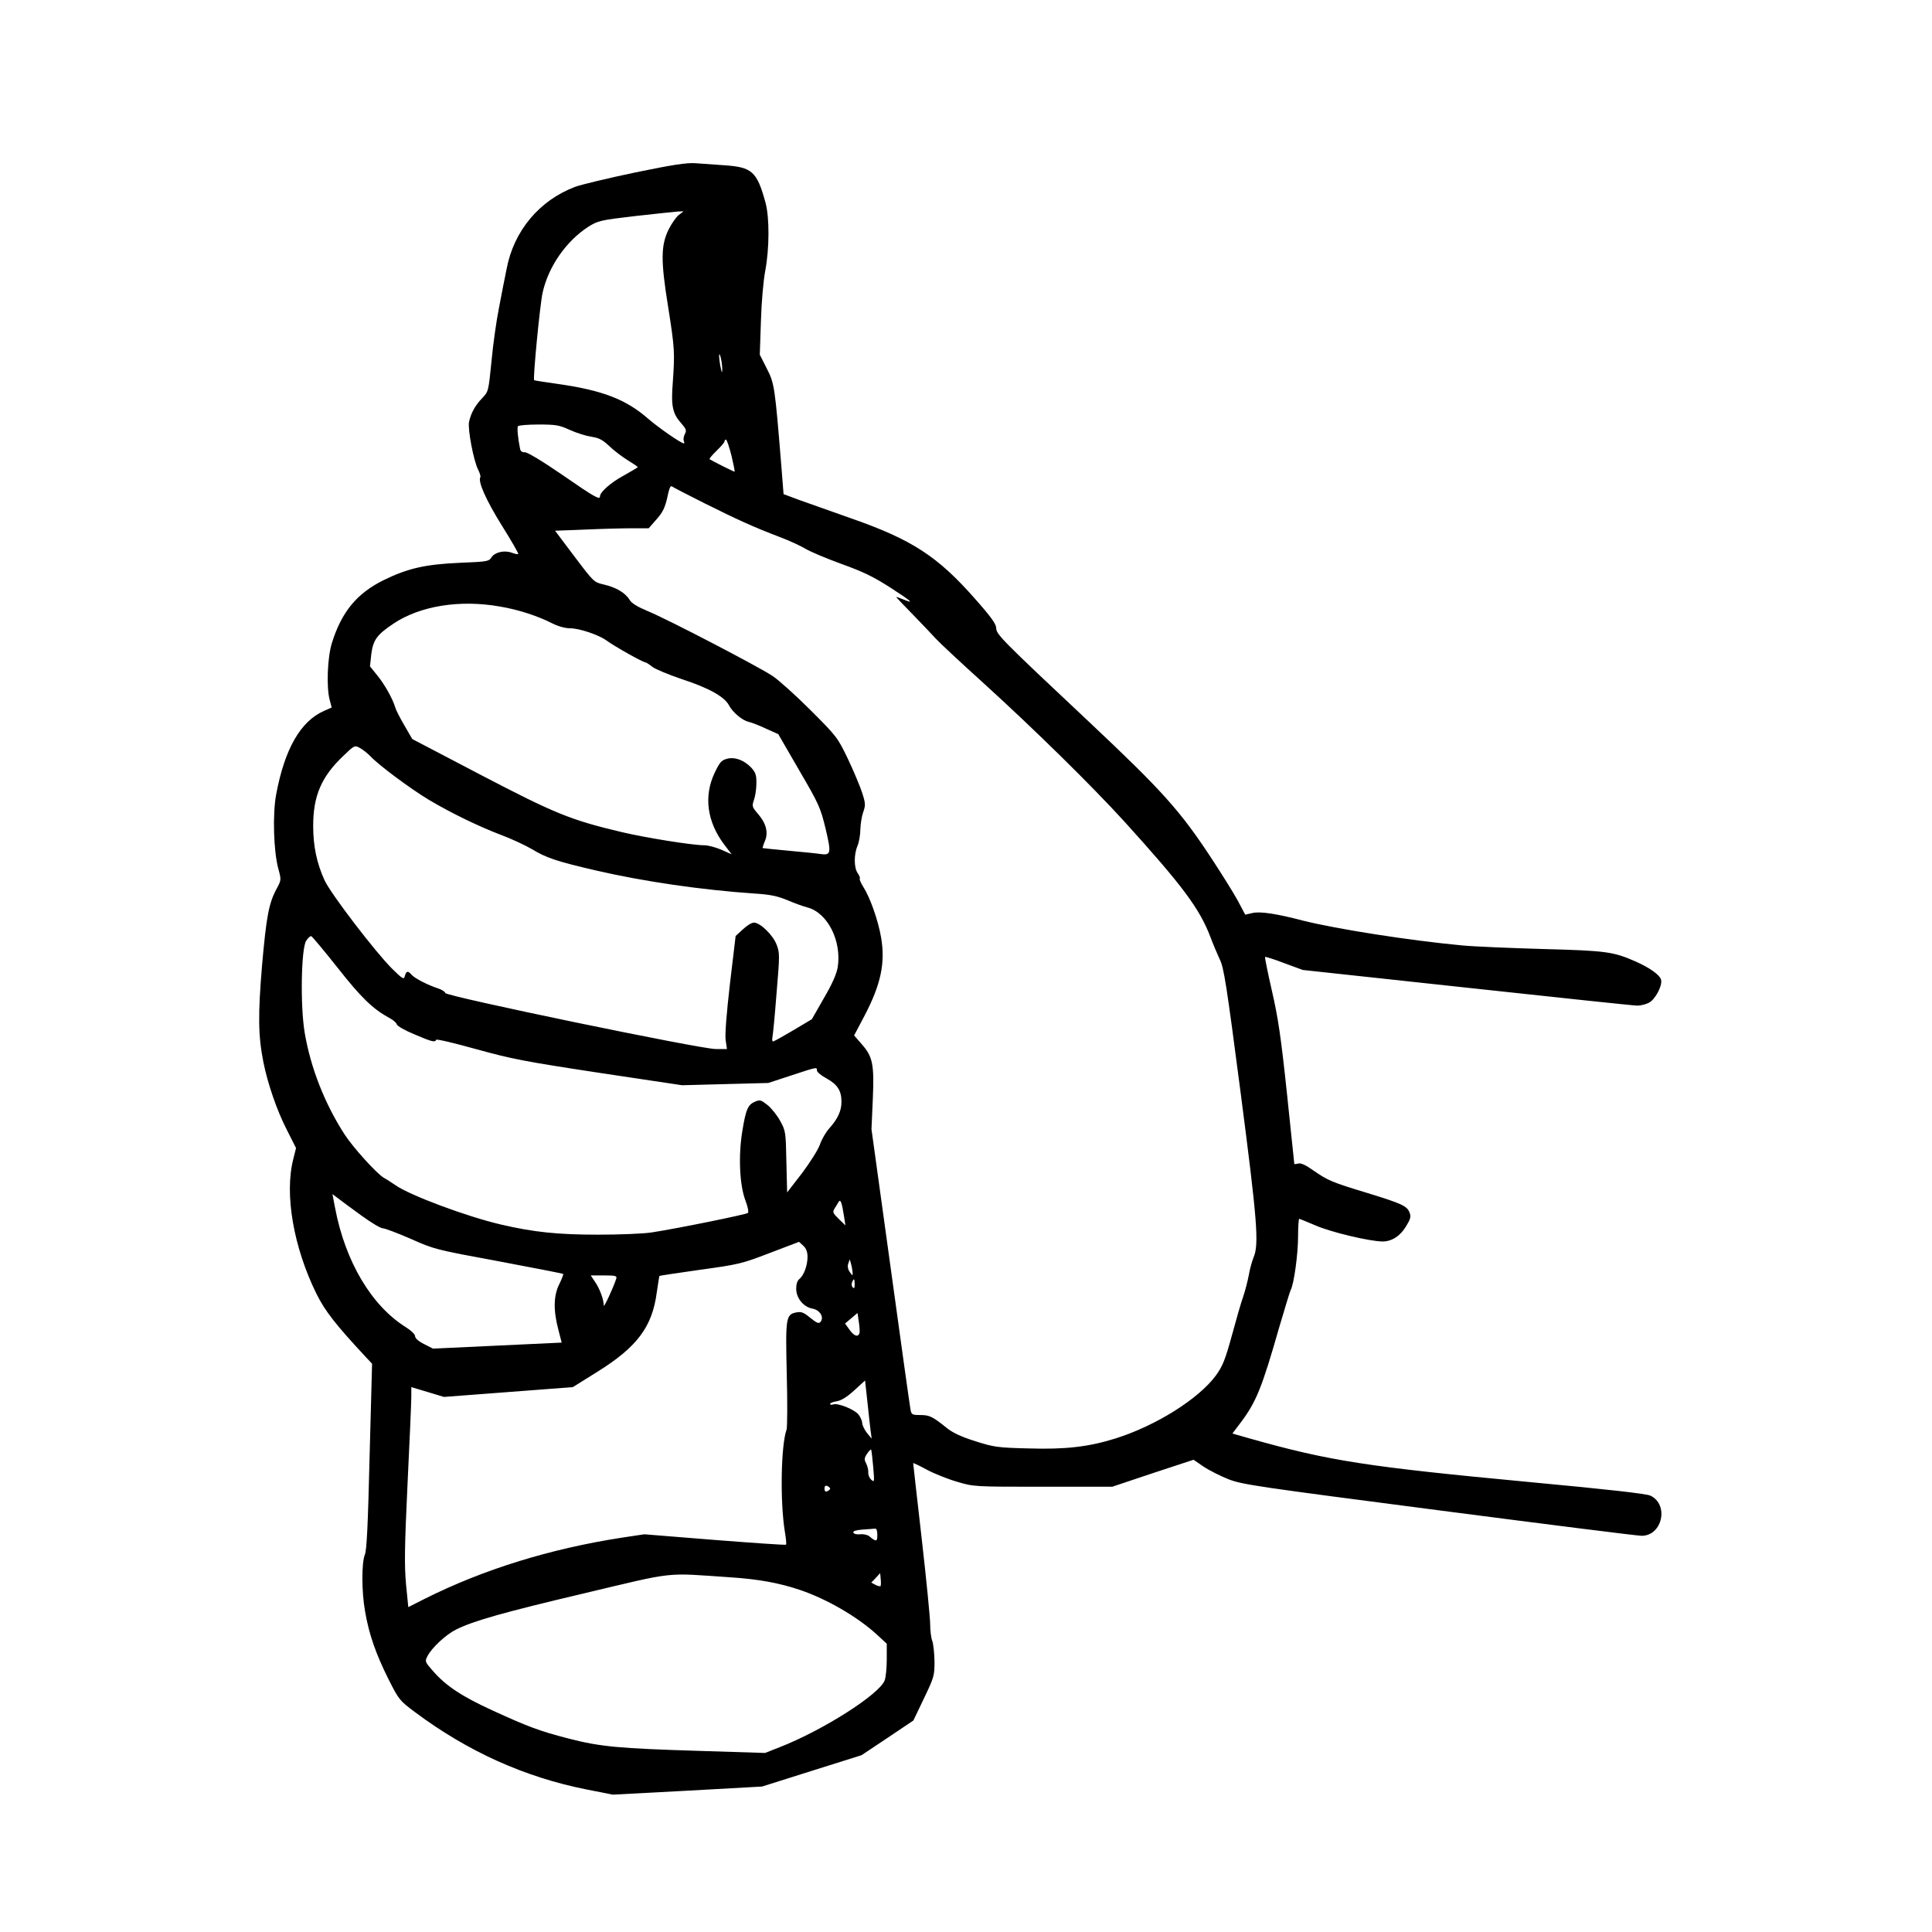 <?xml version="1.0" standalone="no"?>
<!DOCTYPE svg PUBLIC "-//W3C//DTD SVG 20010904//EN"
 "http://www.w3.org/TR/2001/REC-SVG-20010904/DTD/svg10.dtd">
<svg version="1.0" xmlns="http://www.w3.org/2000/svg"
 width="1024pt" height="1024pt" viewBox="0 0 1024 1024"
 preserveAspectRatio="xMidYMid meet">
<g transform="translate(0,1024) scale(0.1,-0.1)"
fill="#000000" stroke="none">
<path d="M3367 9326 c-142 -30 -285 -64 -318 -76 -191 -72 -326 -234 -364
-436 -9 -43 -27 -135 -40 -204 -14 -69 -32 -197 -40 -285 -16 -159 -16 -160
-49 -195 -38 -39 -60 -80 -70 -126 -8 -37 24 -206 48 -253 9 -17 14 -35 12
-40 -14 -22 29 -120 113 -255 51 -81 90 -150 88 -152 -2 -3 -17 0 -33 6 -39
15 -91 4 -109 -24 -14 -22 -23 -23 -168 -29 -183 -8 -275 -29 -404 -92 -141
-70 -221 -166 -273 -330 -25 -78 -31 -240 -12 -307 l10 -38 -41 -18 c-124 -55
-208 -201 -253 -441 -20 -104 -14 -303 11 -395 16 -59 16 -60 -8 -105 -42 -77
-55 -146 -78 -406 -22 -265 -21 -373 7 -515 23 -114 71 -255 125 -360 l48 -95
-15 -60 c-47 -186 2 -466 123 -712 46 -92 100 -162 265 -339 l30 -32 -13 -488
c-9 -367 -15 -497 -25 -523 -18 -44 -18 -196 1 -302 20 -119 57 -225 123 -357
56 -111 59 -115 142 -177 280 -209 582 -345 911 -410 l137 -27 395 21 396 22
263 83 264 83 138 92 137 92 56 117 c54 113 56 120 56 197 -1 44 -6 93 -12
108 -6 16 -11 55 -11 88 0 32 -20 237 -45 455 -25 217 -45 397 -45 399 0 2 33
-13 73 -35 39 -21 112 -50 161 -64 87 -26 91 -26 454 -26 l367 0 215 72 216
71 54 -37 c30 -20 90 -50 133 -67 73 -28 158 -40 1113 -164 569 -74 1052 -135
1075 -135 110 0 146 166 46 213 -22 10 -224 33 -632 71 -871 82 -1067 112
-1492 232 l-91 26 43 57 c83 110 113 184 205 506 29 98 56 188 61 198 17 31
39 189 39 285 0 50 3 92 6 92 3 0 41 -16 84 -34 80 -36 291 -86 358 -86 50 0
95 30 126 83 22 36 25 49 17 70 -13 35 -42 48 -221 103 -191 58 -210 66 -287
119 -42 30 -68 42 -82 38 -12 -3 -21 -4 -21 -2 0 2 -18 171 -39 374 -32 302
-47 402 -80 545 -22 96 -38 176 -36 178 2 2 48 -12 102 -33 l98 -36 870 -94
c479 -52 885 -95 903 -95 18 0 46 7 61 15 34 17 73 91 65 122 -7 26 -59 63
-135 97 -119 52 -155 57 -489 66 -173 5 -367 13 -430 19 -286 27 -665 87 -842
131 -145 38 -228 50 -269 41 l-39 -9 -41 77 c-23 42 -84 139 -135 217 -169
258 -264 363 -654 730 -458 430 -490 462 -490 495 0 21 -26 58 -112 155 -198
225 -334 314 -658 427 -102 36 -224 79 -271 96 l-86 32 -12 152 c-34 417 -36
434 -77 514 l-37 73 6 178 c3 102 13 215 23 267 22 118 23 281 1 362 -45 164
-71 187 -217 197 -52 4 -122 9 -155 11 -46 3 -119 -8 -318 -49z m230 -226
c-14 -11 -38 -46 -53 -76 -42 -85 -42 -167 -3 -409 35 -222 36 -242 25 -401
-10 -126 -2 -166 46 -219 25 -29 28 -37 18 -55 -6 -12 -9 -28 -6 -36 3 -8 4
-14 1 -14 -15 0 -132 81 -190 131 -118 103 -243 151 -485 185 -63 9 -117 17
-119 19 -7 8 31 402 45 464 31 139 125 273 242 349 52 32 61 35 250 57 109 12
210 23 226 24 l29 1 -26 -20z m231 -815 c0 -25 -2 -24 -9 10 -10 51 -10 92 1
50 4 -16 8 -43 8 -60z m-807 -324 c35 -16 87 -32 114 -36 40 -6 59 -16 95 -50
25 -24 69 -57 98 -75 28 -17 52 -33 52 -36 0 -2 -34 -22 -75 -45 -68 -37 -125
-87 -125 -110 0 -20 -29 -4 -198 113 -106 73 -186 121 -200 121 -15 -1 -24 6
-26 21 -11 53 -16 108 -11 117 4 5 53 9 109 9 93 0 110 -3 167 -29z m856 -136
c11 -47 19 -85 16 -85 -5 0 -126 61 -132 66 -3 3 14 22 37 45 23 22 42 44 42
49 0 6 4 10 8 10 4 0 17 -38 29 -85z m-142 -253 c177 -88 258 -125 397 -178
51 -19 113 -48 138 -63 25 -15 110 -51 190 -80 116 -42 168 -67 260 -126 116
-75 128 -87 65 -61 -19 8 -35 13 -35 12 0 -2 42 -46 93 -98 50 -52 104 -108
118 -124 15 -17 127 -122 250 -233 272 -247 577 -547 749 -736 309 -341 398
-461 455 -610 14 -38 37 -92 50 -120 22 -43 36 -135 110 -702 89 -683 99 -808
69 -878 -8 -20 -20 -62 -25 -93 -6 -32 -19 -82 -29 -112 -11 -30 -38 -124 -61
-209 -36 -131 -49 -162 -85 -212 -92 -124 -316 -265 -531 -333 -144 -45 -266
-59 -462 -53 -164 4 -183 7 -281 38 -73 23 -118 44 -149 68 -78 63 -94 71
-143 71 -43 0 -47 2 -52 28 -3 15 -51 356 -106 757 l-101 730 7 158 c8 186 0
226 -59 293 l-40 46 56 106 c86 165 110 278 87 413 -15 88 -57 209 -93 266
-14 22 -23 43 -20 46 3 3 -2 16 -11 29 -20 28 -21 98 -1 145 8 19 15 59 15 87
1 28 7 69 15 91 13 37 13 46 -6 105 -12 36 -46 117 -76 180 -54 112 -59 118
-197 256 -77 77 -168 159 -201 181 -77 51 -555 300 -662 344 -57 24 -86 42
-97 61 -22 36 -71 65 -136 80 -52 12 -53 13 -155 148 l-103 137 156 6 c87 4
198 7 248 7 l92 0 36 41 c40 44 52 68 67 142 8 34 14 45 22 38 7 -5 84 -45
172 -89z m-1084 -547 c96 -16 200 -50 276 -89 32 -16 69 -26 94 -26 49 0 151
-34 194 -65 42 -31 192 -115 204 -115 5 0 22 -11 38 -24 15 -12 87 -42 158
-66 141 -46 226 -93 249 -139 20 -37 70 -79 104 -87 15 -3 56 -19 92 -36 l65
-29 111 -192 c106 -181 113 -199 140 -310 31 -131 29 -142 -31 -133 -16 3 -91
10 -165 17 -74 7 -136 13 -138 14 -1 1 4 18 12 37 20 46 6 96 -38 146 -30 35
-31 39 -20 72 7 19 13 59 13 87 1 44 -4 58 -26 83 -38 41 -89 60 -131 48 -29
-8 -38 -19 -65 -76 -58 -123 -39 -259 52 -379 l39 -51 -54 24 c-30 13 -71 24
-92 24 -63 0 -311 40 -438 70 -270 64 -353 98 -744 302 l-365 191 -41 71 c-23
39 -45 82 -49 96 -14 48 -58 125 -96 171 l-38 47 7 66 c10 75 30 102 118 161
141 94 352 128 565 90z m-686 -795 c42 -45 207 -168 306 -228 119 -71 268
-143 384 -187 54 -20 129 -55 165 -76 76 -46 129 -64 340 -113 256 -59 561
-103 840 -122 81 -5 120 -13 173 -35 38 -16 87 -34 108 -39 106 -29 181 -178
159 -317 -6 -35 -29 -88 -73 -163 l-64 -112 -99 -59 c-54 -32 -102 -59 -107
-59 -4 0 -5 10 -3 23 3 12 13 117 22 234 17 201 17 213 0 257 -20 51 -87 116
-120 116 -12 0 -38 -16 -59 -36 l-38 -35 -30 -252 c-18 -156 -27 -269 -23
-299 l7 -48 -59 0 c-78 -1 -1434 280 -1434 297 0 6 -17 17 -37 24 -54 17 -127
55 -142 73 -18 22 -28 20 -35 -6 -5 -21 -10 -19 -67 37 -87 86 -327 399 -359
470 -41 90 -60 180 -60 287 0 160 43 261 160 372 58 56 60 57 87 42 15 -8 42
-29 58 -46z m-175 -1120 c125 -159 187 -218 273 -265 20 -10 38 -26 40 -34 2
-9 44 -33 93 -53 93 -40 110 -44 116 -29 2 5 98 -18 213 -50 188 -52 255 -65
650 -125 l440 -66 228 6 229 6 122 40 c140 46 136 45 136 26 0 -8 23 -27 51
-42 58 -32 79 -65 79 -124 0 -48 -20 -91 -65 -141 -18 -20 -40 -58 -49 -85
-10 -28 -51 -93 -95 -152 l-79 -102 -4 162 c-3 159 -4 164 -33 217 -16 30 -47
68 -67 84 -34 27 -40 29 -66 18 -38 -16 -49 -41 -68 -159 -21 -129 -14 -284
17 -365 13 -34 18 -61 13 -66 -9 -8 -372 -82 -509 -103 -44 -7 -172 -12 -285
-12 -212 0 -341 13 -516 54 -180 42 -480 154 -556 207 -23 15 -51 34 -63 40
-37 21 -164 161 -209 231 -105 162 -180 354 -211 538 -24 142 -19 447 8 488
10 15 22 26 27 24 5 -2 68 -77 140 -168z m126 -1313 c51 -37 101 -67 112 -67
11 0 78 -25 149 -56 125 -56 135 -58 466 -119 186 -35 340 -65 342 -67 2 -2
-7 -26 -20 -53 -31 -60 -33 -139 -6 -241 l18 -70 -341 -16 -341 -16 -47 24
c-30 15 -48 31 -48 42 0 10 -21 30 -48 47 -183 114 -322 348 -376 633 l-14 73
32 -24 c17 -13 72 -54 122 -90z m2558 -7 l7 -45 -35 34 c-32 31 -34 37 -23 55
8 12 17 28 22 36 10 16 17 -2 29 -80z m-194 -212 c0 -45 -19 -97 -43 -117 -11
-8 -17 -28 -17 -51 0 -50 38 -97 86 -106 40 -7 63 -46 43 -70 -9 -11 -19 -7
-54 21 -35 29 -47 34 -74 29 -56 -11 -58 -27 -51 -329 4 -148 3 -280 -1 -292
-30 -83 -35 -384 -9 -542 6 -35 9 -66 6 -68 -2 -3 -172 9 -378 25 l-373 30
-120 -18 c-380 -59 -733 -168 -1046 -325 l-85 -43 -12 121 c-9 100 -8 195 8
532 11 226 20 433 20 462 l0 51 87 -26 86 -26 342 26 341 26 133 83 c209 131
288 237 312 419 7 47 13 86 14 87 1 2 98 16 216 33 204 28 221 32 369 89 l155
59 23 -21 c15 -14 22 -32 22 -59z m239 -83 c1 -18 0 -18 -15 3 -10 14 -13 30
-8 45 l8 22 7 -25 c4 -14 7 -34 8 -45z m-1253 -33 c-14 -44 -65 -155 -66 -142
0 32 -21 89 -45 124 l-24 36 70 0 c62 0 70 -2 65 -18z m1264 -29 c0 -19 -3
-24 -10 -17 -6 6 -8 18 -4 27 9 24 14 21 14 -10z m25 -260 c-8 -22 -29 -14
-53 20 l-23 32 33 28 33 28 7 -48 c4 -26 6 -54 3 -60z m59 -513 l6 -45 -25 30
c-13 17 -24 40 -25 51 0 12 -9 33 -20 47 -22 27 -111 63 -135 53 -8 -3 -15 -2
-15 3 0 5 16 11 35 14 24 4 55 23 93 58 l57 52 12 -109 c6 -60 14 -129 17
-154z m14 -193 c7 -82 7 -85 -10 -70 -10 9 -17 26 -16 39 1 12 -4 33 -11 47
-11 21 -11 28 4 51 10 15 20 25 22 23 2 -3 7 -43 11 -90z m-228 -117 c0 -4 -7
-10 -15 -14 -10 -4 -15 1 -15 14 0 13 5 18 15 14 8 -4 15 -10 15 -14z m250
-246 c0 -36 -6 -37 -42 -7 -9 8 -31 13 -49 11 -18 -2 -34 2 -36 9 -3 8 13 13
49 16 29 2 59 4 66 5 8 1 12 -11 12 -34z m-780 -224 c152 -10 260 -30 370 -67
144 -49 302 -141 406 -235 l54 -50 0 -83 c0 -45 -5 -95 -11 -111 -27 -74 -329
-266 -558 -355 l-76 -30 -350 11 c-426 13 -523 22 -690 65 -155 40 -214 62
-404 149 -162 74 -248 131 -315 208 -44 50 -45 52 -30 81 24 45 97 113 151
140 92 46 251 91 683 193 488 116 419 108 770 84z m797 -47 c-3 -2 -15 1 -27
7 l-22 12 24 25 23 25 3 -32 c2 -18 1 -34 -1 -37z"/>
</g>
</svg>
